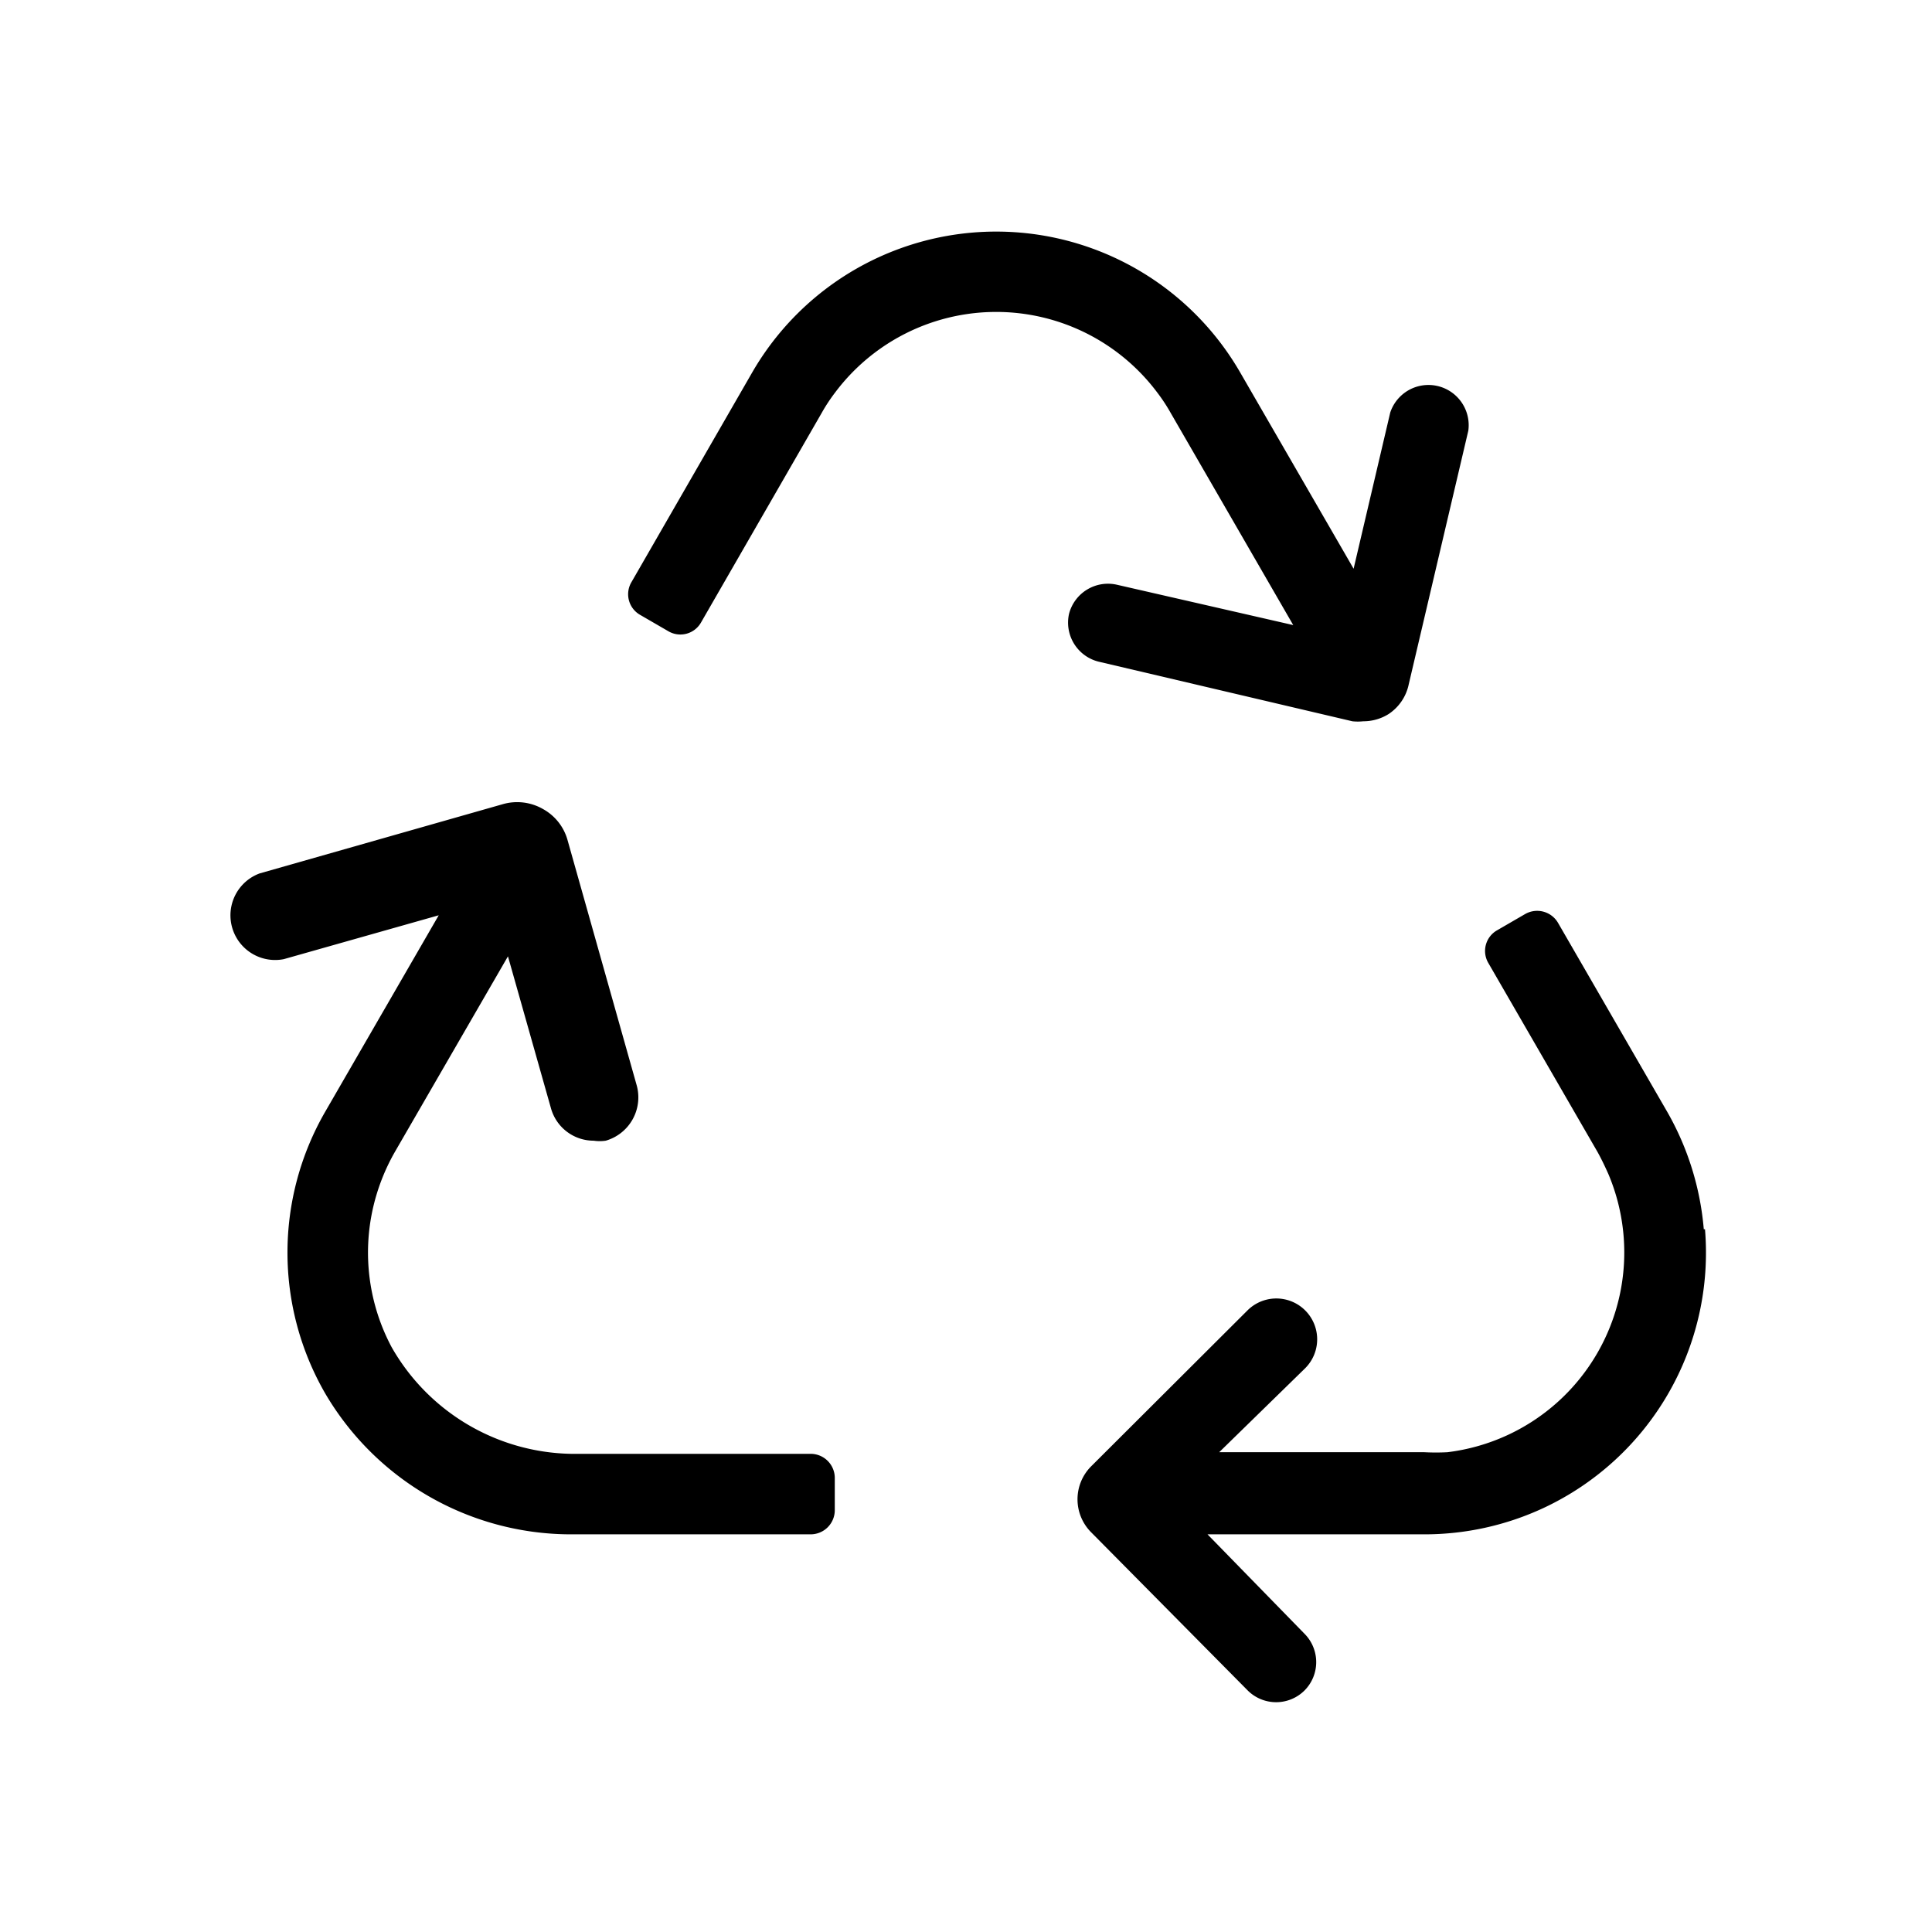 <?xml version="1.0" standalone="no"?><!DOCTYPE svg PUBLIC "-//W3C//DTD SVG 1.1//EN" "http://www.w3.org/Graphics/SVG/1.1/DTD/svg11.dtd"><svg t="1611757765268" class="icon" viewBox="0 0 1024 1024" version="1.1" xmlns="http://www.w3.org/2000/svg" p-id="5769" xmlns:xlink="http://www.w3.org/1999/xlink" width="200" height="200"><defs><style type="text/css"></style></defs><path d="M566.613 325.333a21.333 21.333 0 0 0 15.787 25.387l134.4 31.573a26.453 26.453 0 0 0 5.76 0 25.173 25.173 0 0 0 13.44-3.84A24.96 24.96 0 0 0 746.667 362.667l31.573-134.4a21.333 21.333 0 0 0-41.387-9.6l-19.413 82.773-60.16-104.107a149.333 149.333 0 0 0-258.56 0l-64 111.147a12.587 12.587 0 0 0 4.693 17.493l14.72 8.533a12.587 12.587 0 0 0 17.493-4.693l64-111.147a92.16 92.16 0 0 1 7.04-10.667 106.667 106.667 0 0 1 170.667 0 92.16 92.16 0 0 1 7.04 10.667l65.067 112.64-93.227-21.333a21.333 21.333 0 0 0-25.6 15.36zM903.04 651.52a150.613 150.613 0 0 0-19.413-62.293l-57.813-100.053a12.8 12.8 0 0 0-17.493-4.693l-14.72 8.533a12.587 12.587 0 0 0-4.693 17.493l57.813 100.053c2.133 3.84 4.053 7.893 5.76 11.733a106.667 106.667 0 0 1-85.333 147.413 116.48 116.48 0 0 1-12.16 0h-108.8L691.627 725.333A21.333 21.333 0 1 0 661.333 694.4l-82.987 82.773a24.747 24.747 0 0 0 0 34.987L661.333 896a21.333 21.333 0 0 0 30.08 0 21.333 21.333 0 0 0 0-30.08L640 813.227h114.347a149.333 149.333 0 0 0 64-14.08 149.333 149.333 0 0 0 85.333-147.627zM429.867 770.56h-122.88a111.787 111.787 0 0 1-99.413-56.533A106.667 106.667 0 0 1 197.76 640a108.373 108.373 0 0 1 11.52-29.44l59.947-103.68 22.827 80.64a23.467 23.467 0 0 0 22.613 17.067 21.333 21.333 0 0 0 6.4 0 23.893 23.893 0 0 0 16.427-29.227l-36.693-130.133a27.093 27.093 0 0 0-13.013-16.427 27.52 27.52 0 0 0-21.333-2.56L137.6 462.933a23.68 23.68 0 0 0 12.8 45.44l82.133-23.253-60.16 104.107a149.333 149.333 0 0 0 0 149.333 151.04 151.04 0 0 0 129.28 74.667h128a12.8 12.8 0 0 0 12.8-12.8v-17.067a12.8 12.8 0 0 0-12.587-12.8z m-169.173-293.333z" p-id="5770"></path></svg>